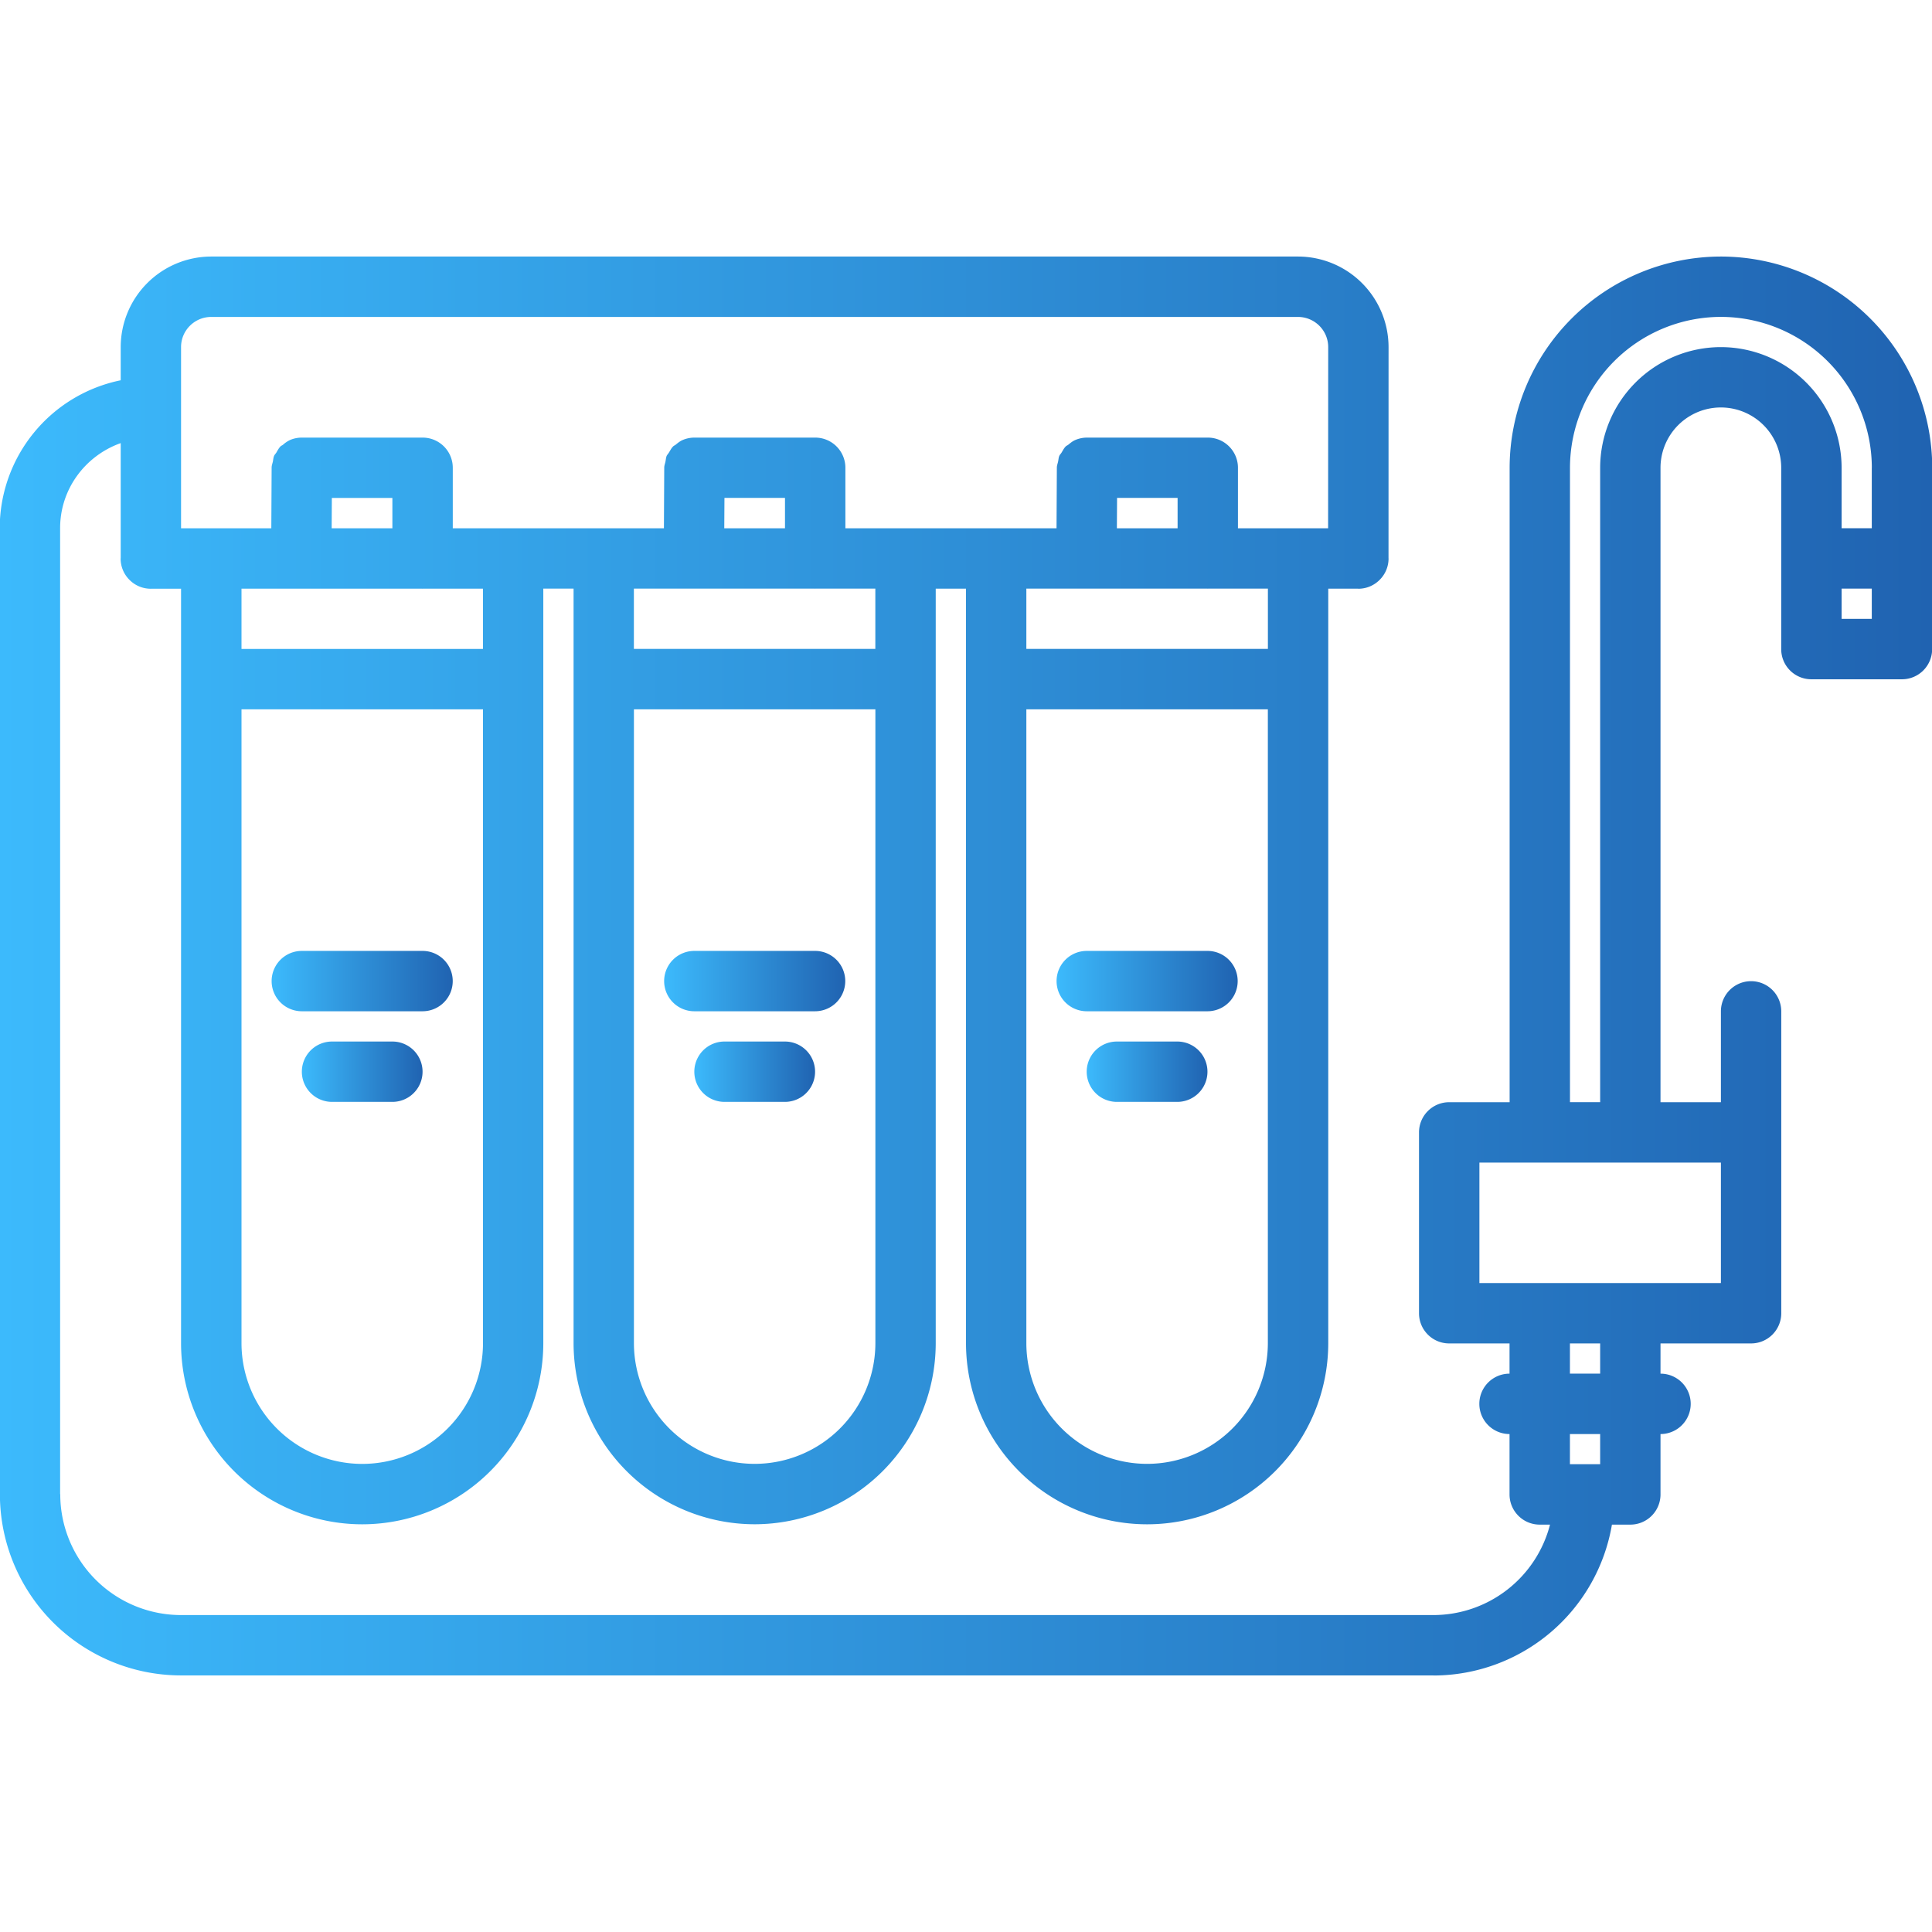 <svg width="42" height="42" viewBox="0 0 42 42" fill="none" xmlns="http://www.w3.org/2000/svg"><g clip-path="url(#clip0)"><path d="M37.411 5.577a4.6 4.6 0 00-4.593 4.592v13.792h-1.314a.656.656 0 00-.656.657v3.93c0 .363.293.657.656.657h1.312v.657a.656.656 0 100 1.313v1.312c0 .363.294.657.657.657h.223a2.621 2.621 0 01-2.527 1.966H3.932a2.626 2.626 0 01-2.622-2.623c0-.004-.003-.008-.003-.013V11.482c0-.856.553-1.578 1.317-1.849v2.502l-.002.007c0 .181.074.346.193.464.119.12.283.193.465.193l.006-.001h.65V29.2a3.94 3.94 0 003.938 3.937 3.94 3.94 0 003.937-3.936V12.796h.658V29.2a3.94 3.94 0 003.937 3.936 3.94 3.94 0 003.936-3.936V12.797H21v16.404a3.94 3.94 0 003.937 3.936 3.94 3.94 0 003.938-3.936V12.797h.647l.007.002a.654.654 0 00.463-.193.653.653 0 00.194-.465l-.001-.007.001-4.588a1.971 1.971 0 00-1.969-1.969H4.592a1.971 1.971 0 00-1.968 1.969v.721a3.287 3.287 0 00-2.63 3.215v21.005c0 .006.004.011.004.017a3.94 3.94 0 003.934 3.918h27.225l.007.002a3.94 3.94 0 003.878-3.28h.4a.656.656 0 00.656-.657v-1.312a.656.656 0 000-1.313v-.657h1.969a.656.656 0 00.656-.656v-6.563a.656.656 0 10-1.312 0v1.975h-1.313V10.17a1.312 1.312 0 012.624 0v3.941c0 .363.293.656.656.656h1.969a.656.656 0 00.656-.656v-3.934l.002-.006a4.599 4.599 0 00-4.594-4.594zM10.5 29.201a2.627 2.627 0 01-2.625 2.623 2.627 2.627 0 01-2.625-2.623V15.42h5.25V29.2zm0-15.094H5.25v-1.31h3.93l.006.002.007-.002h1.306v1.31zm-3.29-2.622l.004-.66H8.53v.66H7.21zM19.03 29.2a2.627 2.627 0 01-2.624 2.623 2.627 2.627 0 01-2.625-2.623V15.42h5.249V29.2zm0-15.094h-5.25v-1.31h3.934l.006.002.007-.002h1.302v1.31zm-3.285-2.622l.004-.66h1.316v.66h-1.32zM27.562 29.2a2.627 2.627 0 01-2.625 2.623 2.627 2.627 0 01-2.625-2.623V15.42h5.25V29.2zm0-15.094h-5.25v-1.31h3.938l.006.002.007-.002h1.3v1.31zm-3.282-2.622l.004-.66H25.6v.66h-1.32zM3.936 7.545c0-.361.294-.655.656-.655h23.625c.363 0 .657.294.657.656l-.002 3.939h-1.96V10.17a.656.656 0 00-.656-.657h-2.625a.656.656 0 00-.254.052c-.058.024-.105.063-.152.102-.018.014-.04.022-.056.037-.039.039-.063.088-.091.134-.015.026-.04.047-.05.074-.017.04-.017.084-.027.126-.009.043-.026.082-.026.128l-.007 1.319h-4.59V10.17a.656.656 0 00-.657-.657h-2.625a.656.656 0 00-.254.052c-.058.024-.105.063-.153.102-.017.014-.04.022-.055.037-.04.039-.063.088-.092.134-.015.026-.038.047-.05.074-.016.04-.017.084-.026.126-.009.043-.026.082-.026.128l-.007 1.319h-4.59V10.17a.656.656 0 00-.657-.657H6.561a.656.656 0 00-.255.052.623.623 0 00-.152.102c-.017.014-.04.022-.056.037-.038.039-.063.088-.09.134-.016.026-.04.047-.05.074-.017.04-.018.084-.027.126-.01.043-.026.082-.026.128l-.007 1.319H3.936v-3.94zm30.85 24.286h-.334l-.007-.001-.006.001h-.31v-.656h.657v.656zm0-1.969h-.657v-.657h.657v.657zm2.625-4.588v2.618h-5.25v-2.618h5.25zm3.28-11.82h-.656v-.658h.656v.659zm0-3.284v1.313h-.656V10.17a2.627 2.627 0 00-2.625-2.624 2.627 2.627 0 00-2.624 2.624v13.79h-.656V10.17a3.285 3.285 0 013.281-3.281 3.285 3.285 0 013.281 3.276v.004z" fill="url(#paint0_linear)"/><path d="M6.561 21.984h2.625a.656.656 0 100-1.312H6.561a.656.656 0 100 1.312z" fill="url(#paint1_linear)"/><path d="M8.53 22.642H7.218a.656.656 0 100 1.312H8.53a.656.656 0 100-1.312z" fill="url(#paint2_linear)"/><path d="M15.094 21.984h2.625a.656.656 0 100-1.312h-2.625a.656.656 0 100 1.312z" fill="url(#paint3_linear)"/><path d="M17.063 22.642H15.75a.656.656 0 100 1.312h1.313a.656.656 0 100-1.312z" fill="url(#paint4_linear)"/><path d="M23.625 21.984h2.625a.656.656 0 100-1.312h-2.625a.656.656 0 100 1.312z" fill="url(#paint5_linear)"/><path d="M25.594 22.642H24.28a.656.656 0 100 1.312h1.313a.656.656 0 100-1.312z" fill="url(#paint6_linear)"/></g><defs><linearGradient id="paint0_linear" x1="42.005" y1="21" x2="-.005" y2="21" gradientUnits="userSpaceOnUse"><stop stop-color="#2063B1"/><stop offset="1" stop-color="#3CBAFC"/></linearGradient><linearGradient id="paint1_linear" x1="9.843" y1="21.328" x2="5.905" y2="21.328" gradientUnits="userSpaceOnUse"><stop stop-color="#2063B1"/><stop offset="1" stop-color="#3CBAFC"/></linearGradient><linearGradient id="paint2_linear" x1="9.186" y1="23.298" x2="6.561" y2="23.298" gradientUnits="userSpaceOnUse"><stop stop-color="#2063B1"/><stop offset="1" stop-color="#3CBAFC"/></linearGradient><linearGradient id="paint3_linear" x1="18.375" y1="21.328" x2="14.438" y2="21.328" gradientUnits="userSpaceOnUse"><stop stop-color="#2063B1"/><stop offset="1" stop-color="#3CBAFC"/></linearGradient><linearGradient id="paint4_linear" x1="17.719" y1="23.298" x2="15.094" y2="23.298" gradientUnits="userSpaceOnUse"><stop stop-color="#2063B1"/><stop offset="1" stop-color="#3CBAFC"/></linearGradient><linearGradient id="paint5_linear" x1="26.906" y1="21.328" x2="22.969" y2="21.328" gradientUnits="userSpaceOnUse"><stop stop-color="#2063B1"/><stop offset="1" stop-color="#3CBAFC"/></linearGradient><linearGradient id="paint6_linear" x1="26.25" y1="23.298" x2="23.625" y2="23.298" gradientUnits="userSpaceOnUse"><stop stop-color="#2063B1"/><stop offset="1" stop-color="#3CBAFC"/></linearGradient><clipPath id="clip0"><path fill="#fff" d="M0 0h42v42H0z"/></clipPath></defs></svg>